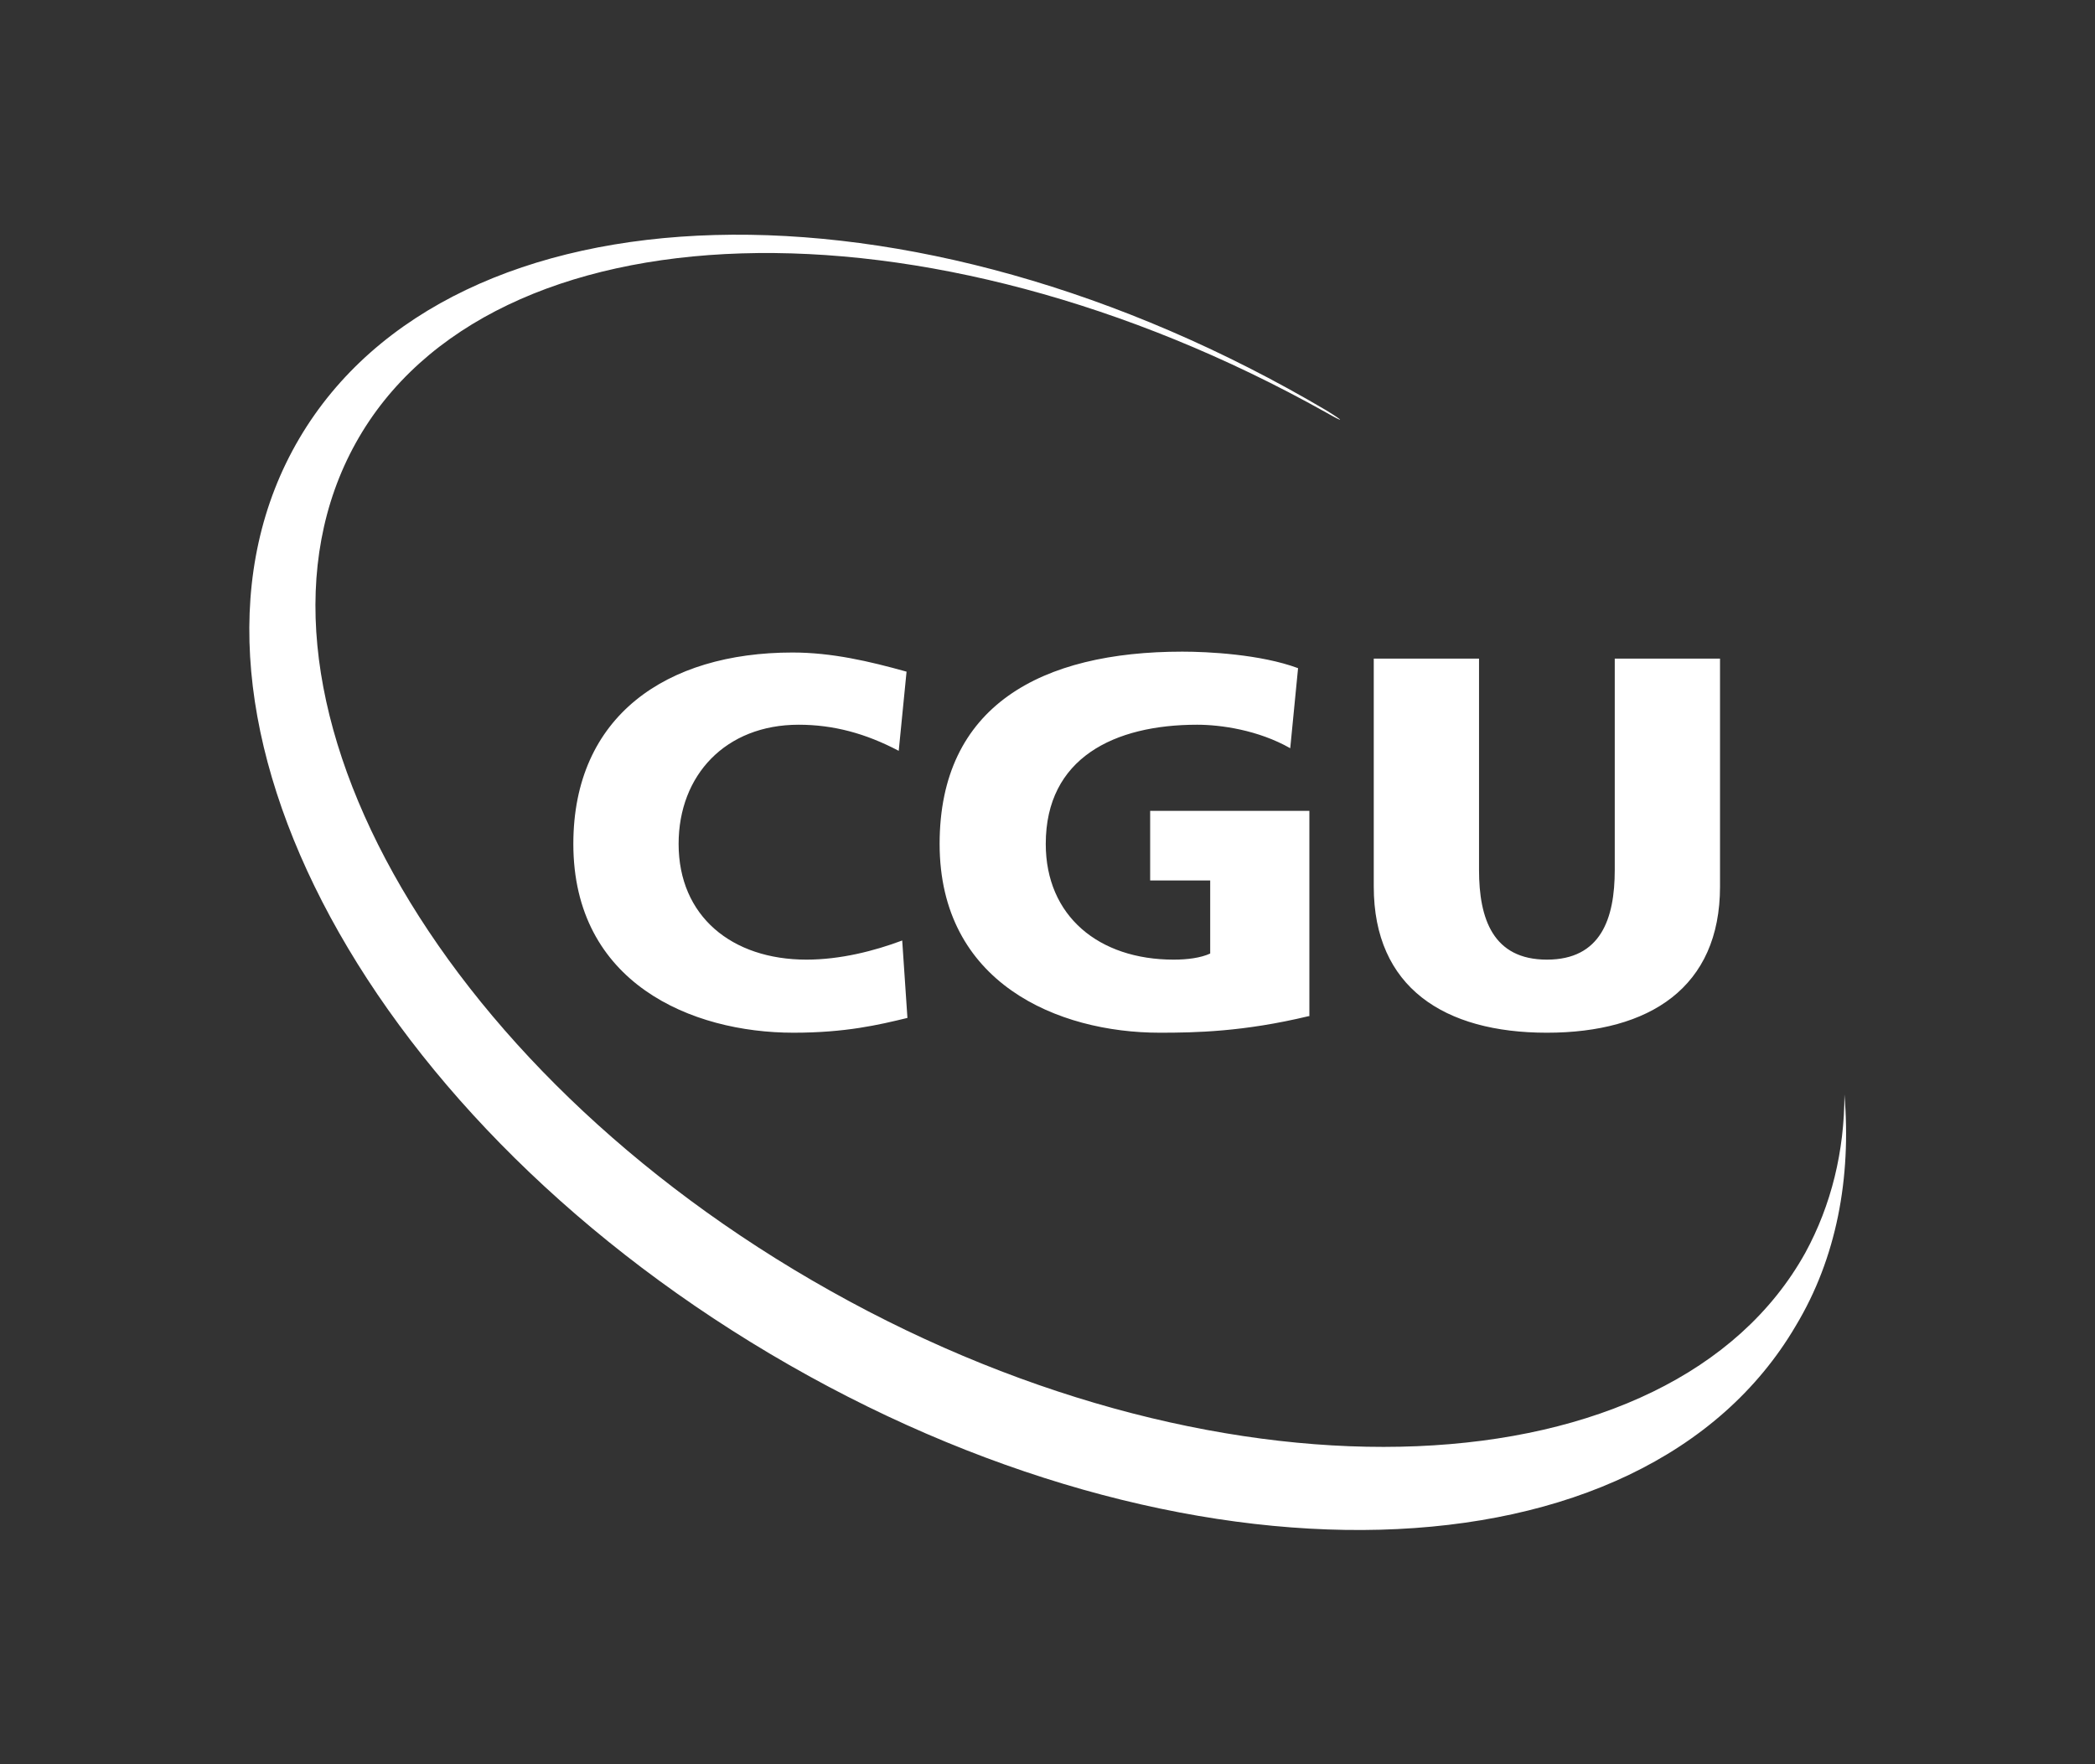 <svg id="Layer_1" xmlns="http://www.w3.org/2000/svg" viewBox="0 0 240.8 202.8"><rect x="0" y="0" width="240.8" height="202.8" fill="#333333" stroke="none"/><style>.st0{fill:#fff}</style><path class="st0" d="M212 125.8c0 6.5-1.5 12.7-4.5 18.2-15.4 27.7-66.2 30.1-112 4.4-45.9-25.7-70-69.8-54.6-97.5 15.4-27.7 65.6-29.2 111.5-3.5 2.1 1.2 2.2 1.1.1-.2C104.8 19 52 20.5 34.4 50.4c-17.6 29.9 6.6 77 54.1 105.2 47.5 28.2 100.3 26.8 117.9-3.2 4.7-7.8 6.4-17 5.6-26.6M88.8 69z"/><path class="st0" d="M104.3 117c-3.3.8-7.1 1.7-13.1 1.7-11.7 0-25.3-5.7-25.3-21.7 0-14.7 10.7-22 25.2-22 4.5 0 8.8 1 13.1 2.2l-.9 9.1c-3.8-2-7.5-3-11.5-3C83.4 83.3 78 89.1 78 97c0 8.3 6.1 13.3 14.7 13.3 3.9 0 7.8-1 11-2.2l.6 8.9m46.1-.2c-7.5 1.8-13 1.9-17.1 1.9-11.7 0-25.3-5.7-25.3-21.7 0-15.9 11.7-22.1 27.9-22.1 2.9 0 9 .3 13.3 1.9l-.9 9.2c-3.7-2.1-8-2.7-10.7-2.7-9.5 0-17.4 3.8-17.4 13.7 0 8.3 6.1 13.3 14.7 13.3 1.6 0 3.1-.2 4.2-.7v-8.4h-6.9v-8h18.3v23.6m47.2-14.9c0 11.6-8.1 16.8-19.9 16.8-11.8 0-19.9-5.2-19.9-16.8V75.7H170V100c0 5.6 1.6 10.3 7.8 10.3 6.2 0 7.8-4.7 7.8-10.3V75.7h12.1v26.2"/></svg>